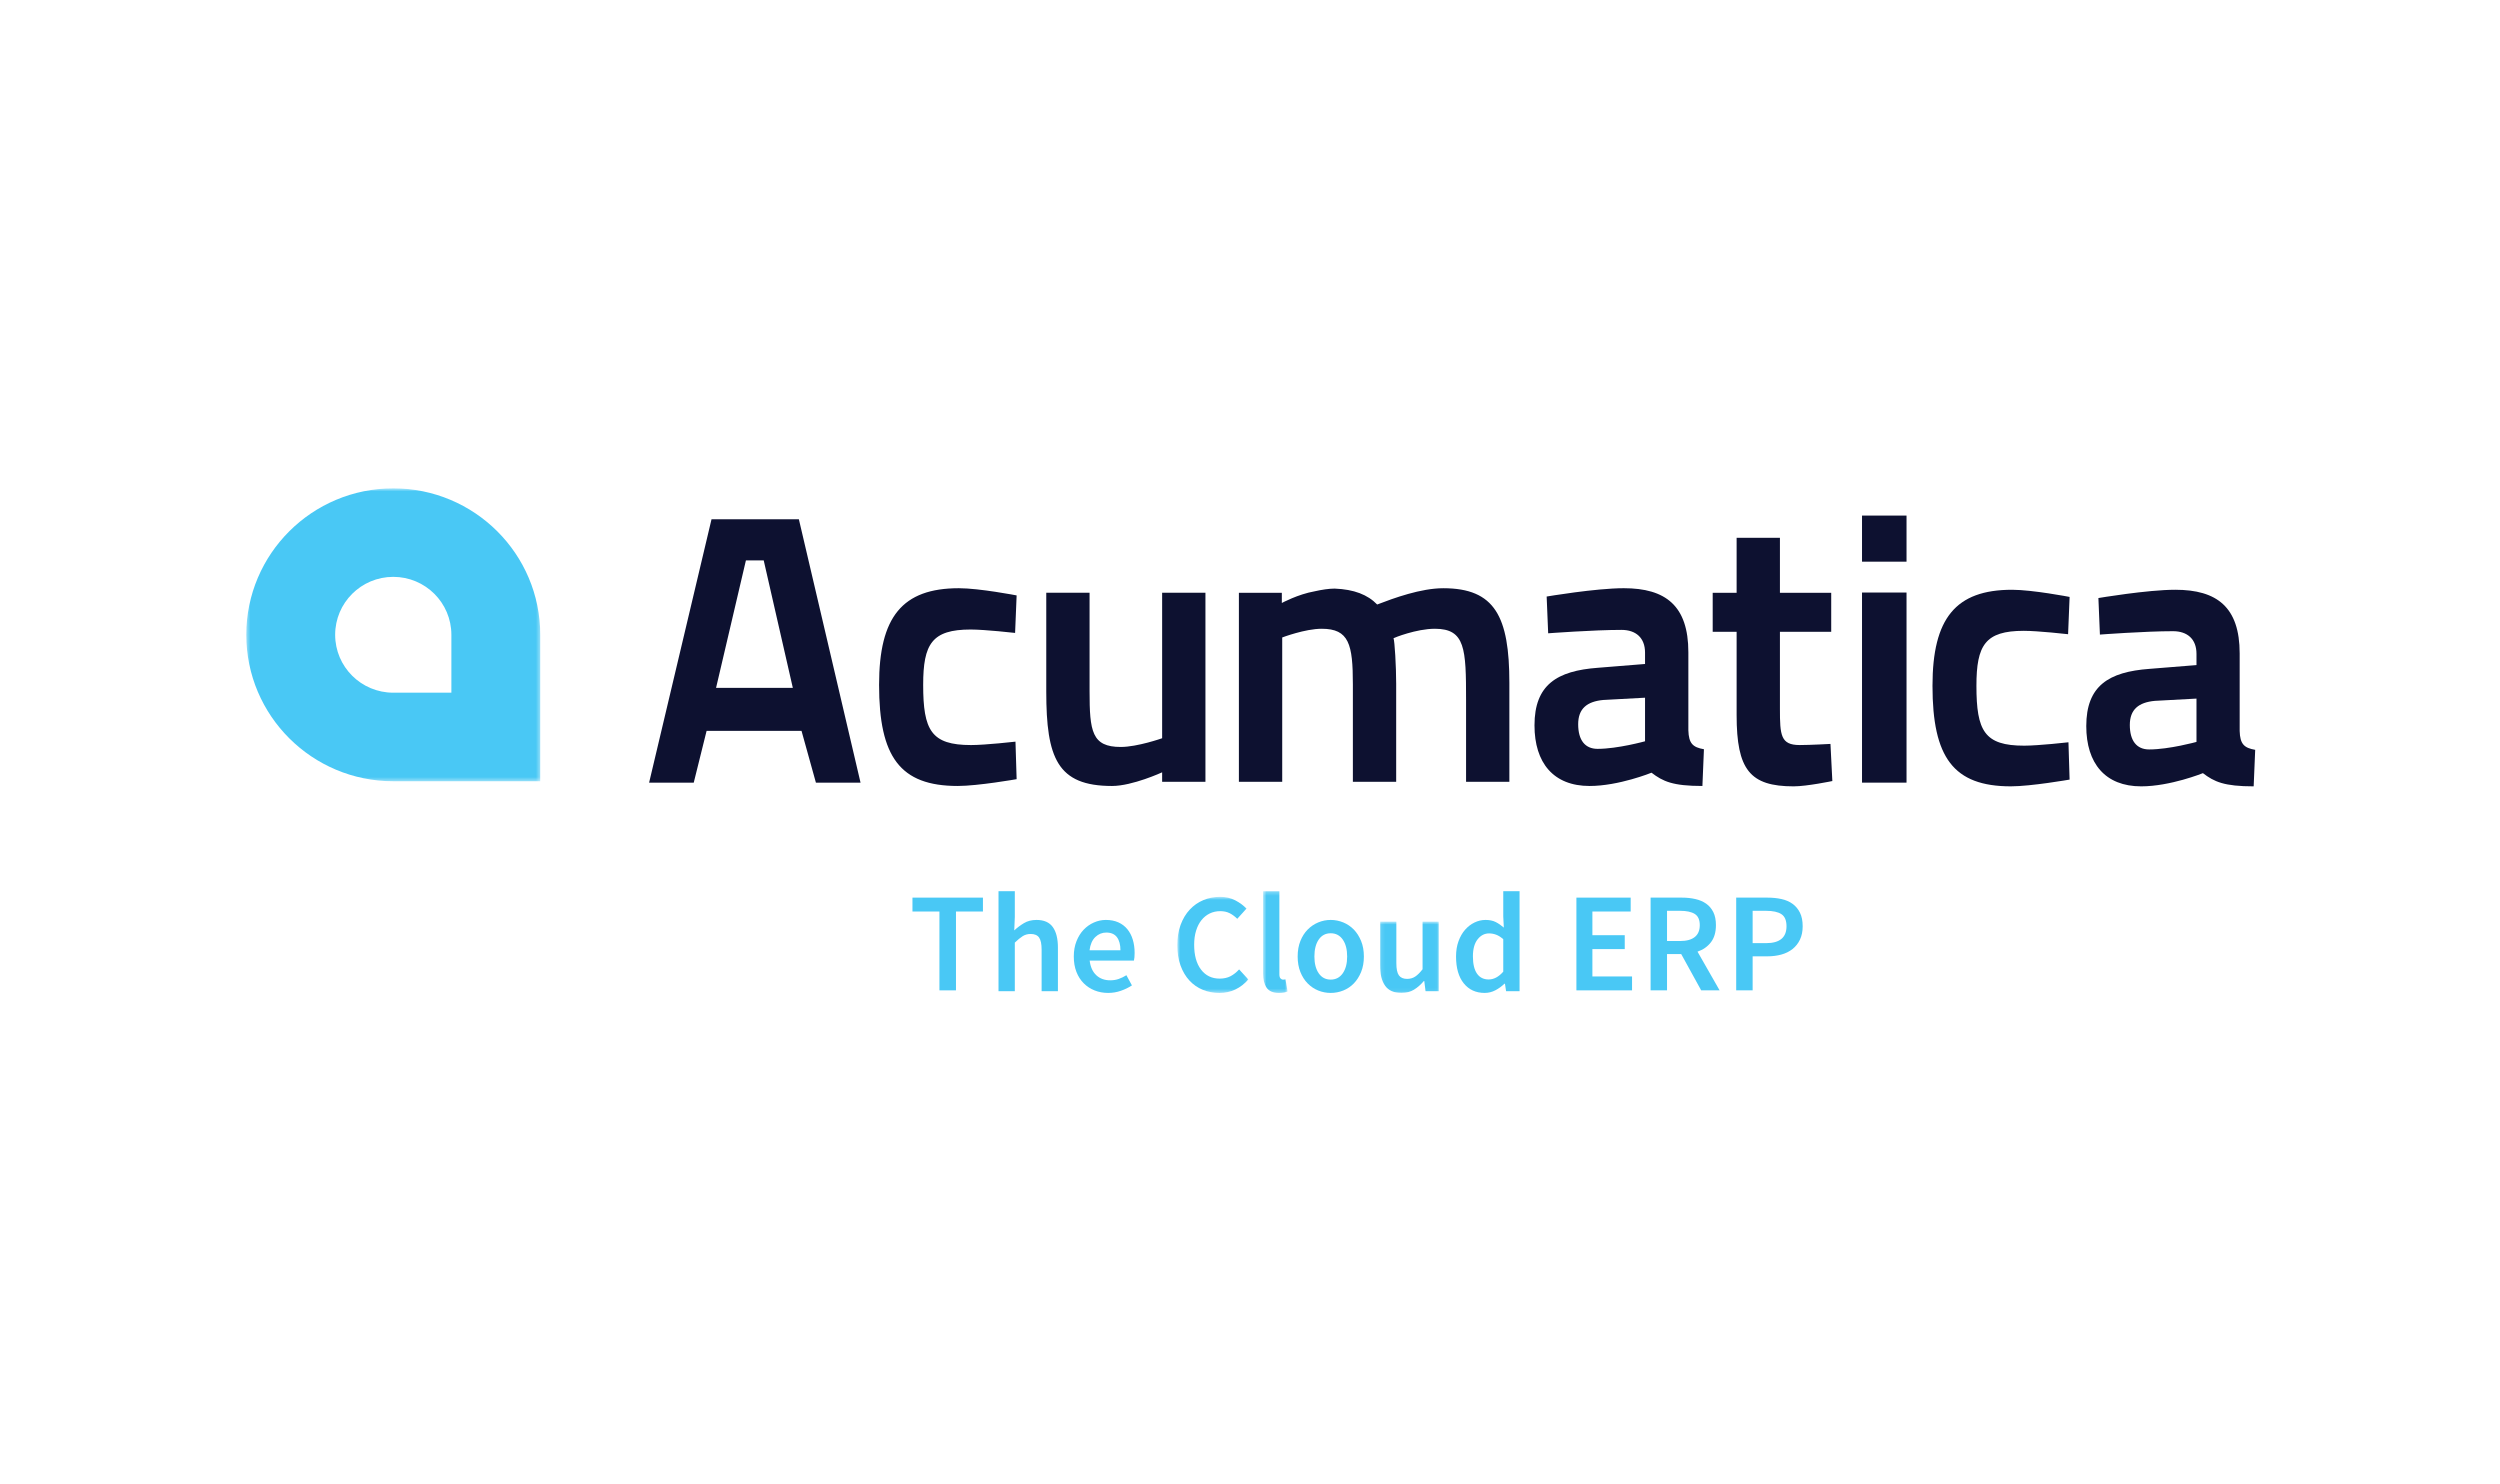<?xml version="1.0" encoding="UTF-8"?>
<svg width="674px" height="400px" viewBox="0 0 674 400" version="1.1" xmlns="http://www.w3.org/2000/svg" xmlns:xlink="http://www.w3.org/1999/xlink">
    <title>Artboard</title>
    <defs>
        <polygon id="path-1" points="0.4 0.655 79.651 0.655 79.651 79.625 0.4 79.625"></polygon>
        <polygon id="path-3" points="0.747 0.678 19.898 0.678 19.898 26.585 0.747 26.585"></polygon>
        <polygon id="path-5" points="0.6 0.258 7.212 0.258 7.212 27.692 0.6 27.692"></polygon>
        <polygon id="path-7" points="0.105 0.718 15.969 0.718 15.969 19.938 0.105 19.938"></polygon>
    </defs>
    <g id="Artboard" stroke="none" stroke-width="1" fill="none" fill-rule="evenodd">
        <rect fill="#FFFFFF" x="0" y="0" width="674" height="400"></rect>
        <g id="Group-2">
            <g id="Group-3">
                <polygon id="Rectangle" fill="#FFFFFF" points="0 0 674 0 674 400 0 400"></polygon>
                <g id="acumatica" transform="translate(66, 131)">
                    <g id="Clipped">
                        <mask id="mask-2" fill="white">
                            <use xlink:href="#path-1"></use>
                        </mask>
                        <g id="acumatica-logo-a"></g>
                        <path d="M55.693,55.75 L40.025,55.75 C31.371,55.75 24.358,48.76 24.358,40.14 C24.358,31.516 31.371,24.521 40.025,24.521 C48.68,24.521 55.693,31.516 55.693,40.14 L55.693,55.75 Z M40.025,0.654 C18.138,0.654 0.4,18.333 0.4,40.14 C0.4,61.95 18.138,79.625 40.025,79.625 L79.65,79.625 L79.65,40.14 C79.65,18.333 61.907,0.654 40.025,0.654 L40.025,0.654 Z" id="Shape" fill="#49C8F5" fill-rule="nonzero" mask="url(#mask-2)"></path>
                    </g>
                    <path d="M135.101,20.076 L139.895,20.076 L147.746,54.451 L127.049,54.451 L135.101,20.076 Z M125.825,9 L109,80 L121.033,80 L124.499,66.04 L150.09,66.04 L153.969,80 L166,80 L149.376,9 L125.825,9 Z" id="Shape" fill="#0D1130" fill-rule="nonzero"></path>
                    <path d="M208.083,29.525 L207.67,39.637 C207.67,39.637 199.582,38.718 195.691,38.718 C185.242,38.718 182.888,42.596 182.888,53.632 C182.888,65.886 185.035,69.867 195.79,69.867 C199.685,69.867 207.773,68.948 207.773,68.948 L208.083,79.065 C208.083,79.065 197.634,80.898 192.204,80.898 C176.637,80.898 171,73.039 171,53.632 C171,35.346 177.25,27.583 192.515,27.583 C198.041,27.583 208.083,29.525 208.083,29.525 M258.987,28.81 L258.987,79.773 L247.312,79.773 L247.312,77.218 C247.312,77.218 239.322,80.9 233.795,80.9 C219.042,80.9 216.073,73.345 216.073,55.467 L216.073,28.81 L227.747,28.81 L227.747,55.363 C227.747,66.192 228.367,70.381 236.151,70.381 C240.655,70.381 247.312,68.031 247.312,68.031 L247.312,28.81 L258.987,28.81 Z M268.006,79.774 L268.006,28.811 L279.582,28.811 L279.582,31.568 C279.582,31.568 283.885,29.217 288.493,28.403 C290.332,27.989 292.277,27.685 293.818,27.685 C299.04,27.891 302.727,29.322 305.286,31.976 C309.793,30.24 317.067,27.586 323.11,27.586 C337.036,27.586 340.925,35.245 340.925,53.117 L340.925,79.774 L329.252,79.774 L329.252,57.714 C329.252,43.925 329.051,38.514 320.859,38.514 C315.838,38.514 309.793,40.967 309.692,41.063 C310,41.781 310.409,48.625 310.409,53.324 L310.409,79.774 L298.735,79.774 L298.735,53.525 C298.735,42.696 297.707,38.514 290.332,38.514 C285.827,38.514 279.685,40.861 279.685,40.861 L279.685,79.774 L268.006,79.774 Z M389.182,65.883 C389.286,69.462 390.406,70.479 393.381,70.996 L392.969,80.9 C384.978,80.9 382.318,79.671 379.249,77.32 C379.249,77.32 370.437,80.9 362.549,80.9 C352.818,80.9 347.699,74.667 347.699,64.555 C347.699,53.629 353.737,49.849 364.802,49.034 L377.503,48.01 L377.503,44.948 C377.503,40.966 375.045,38.818 371.154,38.818 C363.577,38.818 351.387,39.737 351.387,39.737 L350.978,29.827 C350.978,29.827 364.186,27.582 371.77,27.582 C383.035,27.582 389.182,32.285 389.182,44.844 L389.182,65.883 Z M366.238,57.713 C361.832,58.122 359.476,60.062 359.476,64.252 C359.476,68.543 361.321,70.891 364.704,70.891 C370.133,70.891 377.503,68.848 377.503,68.848 L377.503,57.1 L366.238,57.713 Z M413.868,39.33 L413.868,60.168 C413.868,67.216 414.07,69.865 419.193,69.865 C422.067,69.865 427.493,69.56 427.493,69.56 L428,79.569 C428,79.569 421.141,81 417.556,81 C405.773,81 402.193,76.507 402.193,61.799 L402.193,39.33 L395.743,39.33 L395.743,28.812 L402.193,28.812 L402.193,14 L413.868,14 L413.868,28.812 L427.695,28.812 L427.695,39.33 L413.868,39.33 Z" id="Shape" fill="#0D1130" fill-rule="nonzero"></path>
                    <path d="M436,80 L448,80 L448,28.747 L436,28.747 L436,80 Z M436,20.427 L448,20.427 L448,8 L436,8 L436,20.427 Z" id="Shape" fill="#0D1130" fill-rule="nonzero"></path>
                    <path d="M491.965,29.932 L491.557,39.983 C491.557,39.983 483.489,39.07 479.61,39.07 C469.198,39.07 466.845,42.925 466.845,53.894 C466.845,66.076 468.993,70.033 479.709,70.033 C483.592,70.033 491.655,69.119 491.655,69.119 L491.965,79.176 C491.965,79.176 481.551,80.998 476.14,80.998 C460.619,80.998 455,73.186 455,53.894 C455,35.718 461.231,28.001 476.444,28.001 C481.958,28.001 491.965,29.932 491.965,29.932 M537.815,66.073 C537.914,69.63 539.038,70.641 542,71.155 L541.589,81 C533.624,81 530.972,79.779 527.907,77.441 C527.907,77.441 519.127,81 511.263,81 C501.567,81 496.459,74.804 496.459,64.753 C496.459,53.892 502.484,50.134 513.515,49.324 L526.172,48.307 L526.172,45.263 C526.172,41.305 523.727,39.169 519.841,39.169 C512.288,39.169 500.136,40.083 500.136,40.083 L499.729,30.232 C499.729,30.232 512.901,28 520.456,28 C531.687,28 537.815,32.675 537.815,45.159 L537.815,66.073 Z M514.941,57.951 C510.553,58.358 508.2,60.287 508.2,64.452 C508.2,68.717 510.045,71.051 513.412,71.051 C518.823,71.051 526.172,69.02 526.172,69.02 L526.172,57.342 L514.941,57.951 Z" id="Shape" fill="#0D1130" fill-rule="nonzero"></path>
                    <polygon id="Path" fill="#49C8F5" fill-rule="nonzero" points="180 111 180 114.745 187.27 114.745 187.27 136 191.73 136 191.73 114.745 199 114.745 199 111"></polygon>
                    <g id="Group" transform="translate(203, 109)">
                        <path d="M0.199,0.259 L4.595,0.259 L4.595,7.213 L4.441,10.843 C5.232,10.105 6.105,9.447 7.06,8.875 C8.016,8.302 9.143,8.014 10.443,8.014 C12.456,8.014 13.922,8.658 14.84,9.944 C15.756,11.23 16.215,13.071 16.215,15.466 L16.215,27.234 L11.82,27.234 L11.82,16.039 C11.82,14.487 11.59,13.39 11.132,12.754 C10.673,12.115 9.92,11.798 8.875,11.798 C8.061,11.798 7.34,11.997 6.716,12.389 C6.091,12.786 5.384,13.364 4.595,14.128 L4.595,27.234 L0.199,27.234 L0.199,0.259 Z M20.495,17.874 C20.495,16.344 20.738,14.968 21.222,13.747 C21.705,12.525 22.349,11.491 23.152,10.651 C23.955,9.812 24.878,9.161 25.923,8.702 C26.968,8.243 28.038,8.014 29.134,8.014 C30.408,8.014 31.53,8.231 32.498,8.665 C33.466,9.097 34.276,9.711 34.925,10.5 C35.576,11.288 36.066,12.232 36.397,13.325 C36.728,14.421 36.894,15.617 36.894,16.918 C36.894,17.784 36.83,18.472 36.704,18.981 L24.776,18.981 C24.98,20.687 25.573,22 26.555,22.917 C27.535,23.834 28.79,24.292 30.319,24.292 C31.135,24.292 31.893,24.172 32.594,23.928 C33.295,23.687 33.989,23.349 34.677,22.917 L36.167,25.667 C35.275,26.253 34.282,26.736 33.186,27.117 C32.09,27.502 30.943,27.692 29.745,27.692 C28.446,27.692 27.235,27.467 26.115,27.023 C24.992,26.577 24.013,25.935 23.172,25.094 C22.33,24.254 21.674,23.228 21.202,22.019 C20.73,20.808 20.495,19.428 20.495,17.874 L20.495,17.874 Z M33.071,16.192 C33.071,14.689 32.759,13.518 32.135,12.676 C31.511,11.837 30.549,11.417 29.249,11.417 C28.127,11.417 27.147,11.817 26.306,12.618 C25.464,13.422 24.942,14.614 24.74,16.192 L33.071,16.192 Z" id="Shape" fill="#49C8F5" fill-rule="nonzero"></path>
                        <g transform="translate(47.651, 1.108)" id="Clipped">
                            <g>
                                <mask id="mask-4" fill="white">
                                    <use xlink:href="#path-3"></use>
                                </mask>
                                <g id="acumatica-logo-c"></g>
                                <path d="M0.747,13.709 C0.747,11.67 1.046,9.843 1.644,8.227 C2.244,6.607 3.065,5.239 4.111,4.12 C5.155,2.998 6.377,2.146 7.78,1.56 C9.181,0.974 10.685,0.679 12.291,0.679 C13.819,0.679 15.189,1 16.399,1.634 C17.609,2.272 18.61,3.01 19.4,3.852 L16.915,6.603 C16.277,5.966 15.597,5.461 14.87,5.092 C14.144,4.723 13.296,4.539 12.329,4.539 C11.282,4.539 10.334,4.75 9.48,5.17 C8.626,5.59 7.888,6.188 7.263,6.964 C6.639,7.742 6.156,8.69 5.811,9.811 C5.468,10.932 5.295,12.194 5.295,13.593 C5.295,16.447 5.913,18.682 7.149,20.299 C8.384,21.918 10.06,22.727 12.177,22.727 C13.296,22.727 14.271,22.507 15.099,22.078 C15.928,21.642 16.699,21.032 17.412,20.242 L19.898,22.955 C18.878,24.126 17.718,25.026 16.419,25.649 C15.119,26.273 13.678,26.585 12.099,26.585 C10.493,26.585 9.003,26.304 7.626,25.745 C6.251,25.183 5.052,24.355 4.034,23.259 C3.015,22.166 2.212,20.815 1.626,19.211 C1.039,17.606 0.747,15.771 0.747,13.709" id="Path" fill="#49C8F5" fill-rule="nonzero" mask="url(#mask-4)"></path>
                            </g>
                        </g>
                        <g transform="translate(70.923, 0)" id="Clipped">
                            <g>
                                <mask id="mask-6" fill="white">
                                    <use xlink:href="#path-5"></use>
                                </mask>
                                <g id="acumatica-logo-e"></g>
                                <path d="M0.6,0.259 L4.996,0.259 L4.996,22.649 C4.996,23.185 5.097,23.558 5.302,23.775 C5.505,23.993 5.722,24.101 5.952,24.101 L6.24,24.101 C6.328,24.101 6.461,24.074 6.64,24.024 L7.213,27.311 C6.625,27.563 5.851,27.693 4.882,27.693 C3.302,27.693 2.194,27.222 1.556,26.277 C0.919,25.338 0.6,24.051 0.6,22.419 L0.6,0.259 Z" id="Path" fill="#49C8F5" fill-rule="nonzero" mask="url(#mask-6)"></path>
                            </g>
                        </g>
                        <path d="M80.85,17.874 C80.85,16.32 81.094,14.929 81.577,13.709 C82.063,12.486 82.719,11.452 83.547,10.613 C84.374,9.774 85.324,9.129 86.394,8.685 C87.465,8.239 88.586,8.014 89.758,8.014 C90.929,8.014 92.056,8.239 93.14,8.685 C94.224,9.129 95.173,9.774 95.99,10.613 C96.803,11.452 97.459,12.486 97.957,13.709 C98.454,14.929 98.702,16.32 98.702,17.874 C98.702,19.428 98.454,20.815 97.957,22.039 C97.459,23.259 96.803,24.292 95.99,25.131 C95.173,25.972 94.224,26.609 93.14,27.043 C92.056,27.475 90.929,27.692 89.758,27.692 C88.586,27.692 87.465,27.475 86.394,27.043 C85.324,26.609 84.374,25.972 83.547,25.131 C82.719,24.292 82.063,23.259 81.577,22.039 C81.094,20.815 80.85,19.428 80.85,17.874 M85.362,17.874 C85.362,19.758 85.751,21.266 86.529,22.401 C87.306,23.534 88.383,24.101 89.758,24.101 C91.134,24.101 92.216,23.534 93.007,22.401 C93.797,21.266 94.193,19.758 94.193,17.874 C94.193,15.963 93.797,14.44 93.007,13.305 C92.216,12.175 91.134,11.607 89.758,11.607 C88.383,11.607 87.306,12.175 86.529,13.305 C85.751,14.44 85.362,15.963 85.362,17.874" id="Shape" fill="#49C8F5" fill-rule="nonzero"></path>
                        <g transform="translate(102.954, 7.754)" id="Clipped">
                            <g>
                                <mask id="mask-8" fill="white">
                                    <use xlink:href="#path-7"></use>
                                </mask>
                                <g id="acumatica-logo-g"></g>
                                <path d="M0.105,0.718 L4.501,0.718 L4.501,11.915 C4.501,13.469 4.731,14.563 5.189,15.202 C5.647,15.838 6.386,16.155 7.405,16.155 C8.221,16.155 8.941,15.951 9.566,15.545 C10.189,15.137 10.86,14.475 11.572,13.559 L11.572,0.718 L15.968,0.718 L15.968,19.479 L12.376,19.479 L12.03,16.728 L11.917,16.728 C11.101,17.696 10.215,18.473 9.259,19.061 C8.303,19.646 7.175,19.939 5.877,19.939 C3.864,19.939 2.398,19.296 1.481,18.007 C0.564,16.721 0.105,14.883 0.105,12.487 L0.105,0.718 Z" id="Path" fill="#49C8F5" fill-rule="nonzero" mask="url(#mask-8)"></path>
                            </g>
                        </g>
                        <path d="M123.549,17.874 C123.549,16.344 123.77,14.968 124.217,13.747 C124.664,12.525 125.255,11.491 125.997,10.651 C126.735,9.812 127.583,9.161 128.536,8.702 C129.492,8.243 130.479,8.014 131.5,8.014 C132.571,8.014 133.475,8.2 134.214,8.569 C134.952,8.939 135.691,9.443 136.43,10.078 L136.278,7.061 L136.278,0.259 L140.674,0.259 L140.674,27.234 L137.043,27.234 L136.736,25.209 L136.584,25.209 C135.896,25.897 135.093,26.483 134.175,26.966 C133.258,27.451 132.29,27.692 131.272,27.692 C128.9,27.692 127.02,26.833 125.632,25.112 C124.244,23.394 123.549,20.982 123.549,17.874 M128.097,17.835 C128.097,19.872 128.461,21.42 129.188,22.477 C129.914,23.534 130.965,24.063 132.341,24.063 C133.741,24.063 135.054,23.363 136.278,21.961 L136.278,13.211 C135.614,12.625 134.972,12.218 134.347,11.99 C133.722,11.759 133.091,11.646 132.454,11.646 C131.233,11.646 130.199,12.179 129.359,13.25 C128.519,14.319 128.097,15.847 128.097,17.835" id="Shape" fill="#49C8F5" fill-rule="nonzero"></path>
                    </g>
                    <polygon id="Path" fill="#49C8F5" fill-rule="nonzero" points="359 111 359 136 374 136 374 132.253 363.308 132.253 363.308 124.876 372.031 124.876 372.031 121.131 363.308 121.131 363.308 114.745 373.63 114.745 373.63 111"></polygon>
                    <path d="M392.64,136 L387.253,126.214 L383.431,126.214 L383.431,136 L379,136 L379,111 L387.446,111 C388.743,111 389.952,111.129 391.074,111.385 C392.195,111.638 393.163,112.054 393.977,112.625 C394.793,113.2 395.435,113.957 395.907,114.902 C396.378,115.844 396.615,117.016 396.615,118.417 C396.615,120.327 396.162,121.871 395.259,123.042 C394.354,124.213 393.15,125.054 391.648,125.564 L397.607,136 L392.64,136 Z M383.431,122.699 L386.986,122.699 C388.693,122.699 389.998,122.342 390.904,121.626 C391.805,120.914 392.259,119.845 392.259,118.417 C392.259,116.965 391.805,115.959 390.904,115.396 C389.998,114.835 388.693,114.556 386.986,114.556 L383.431,114.556 L383.431,122.699 Z M402.078,111 L410.486,111 C411.861,111 413.129,111.128 414.287,111.384 C415.445,111.638 416.447,112.072 417.287,112.684 C418.128,113.297 418.789,114.092 419.274,115.073 C419.757,116.054 420,117.269 420,118.723 C420,120.098 419.757,121.296 419.274,122.315 C418.789,123.335 418.121,124.183 417.267,124.857 C416.415,125.533 415.408,126.03 414.248,126.349 C413.09,126.667 411.836,126.826 410.486,126.826 L406.512,126.826 L406.512,136 L402.078,136 L402.078,111 Z M410.141,123.271 C413.81,123.271 415.643,121.755 415.643,118.723 C415.643,117.144 415.184,116.054 414.267,115.455 C413.351,114.856 411.975,114.556 410.141,114.556 L406.512,114.556 L406.512,123.271 L410.141,123.271 Z" id="Shape" fill="#49C8F5" fill-rule="nonzero"></path>
                </g>
            </g>
        </g>
    </g>
</svg>